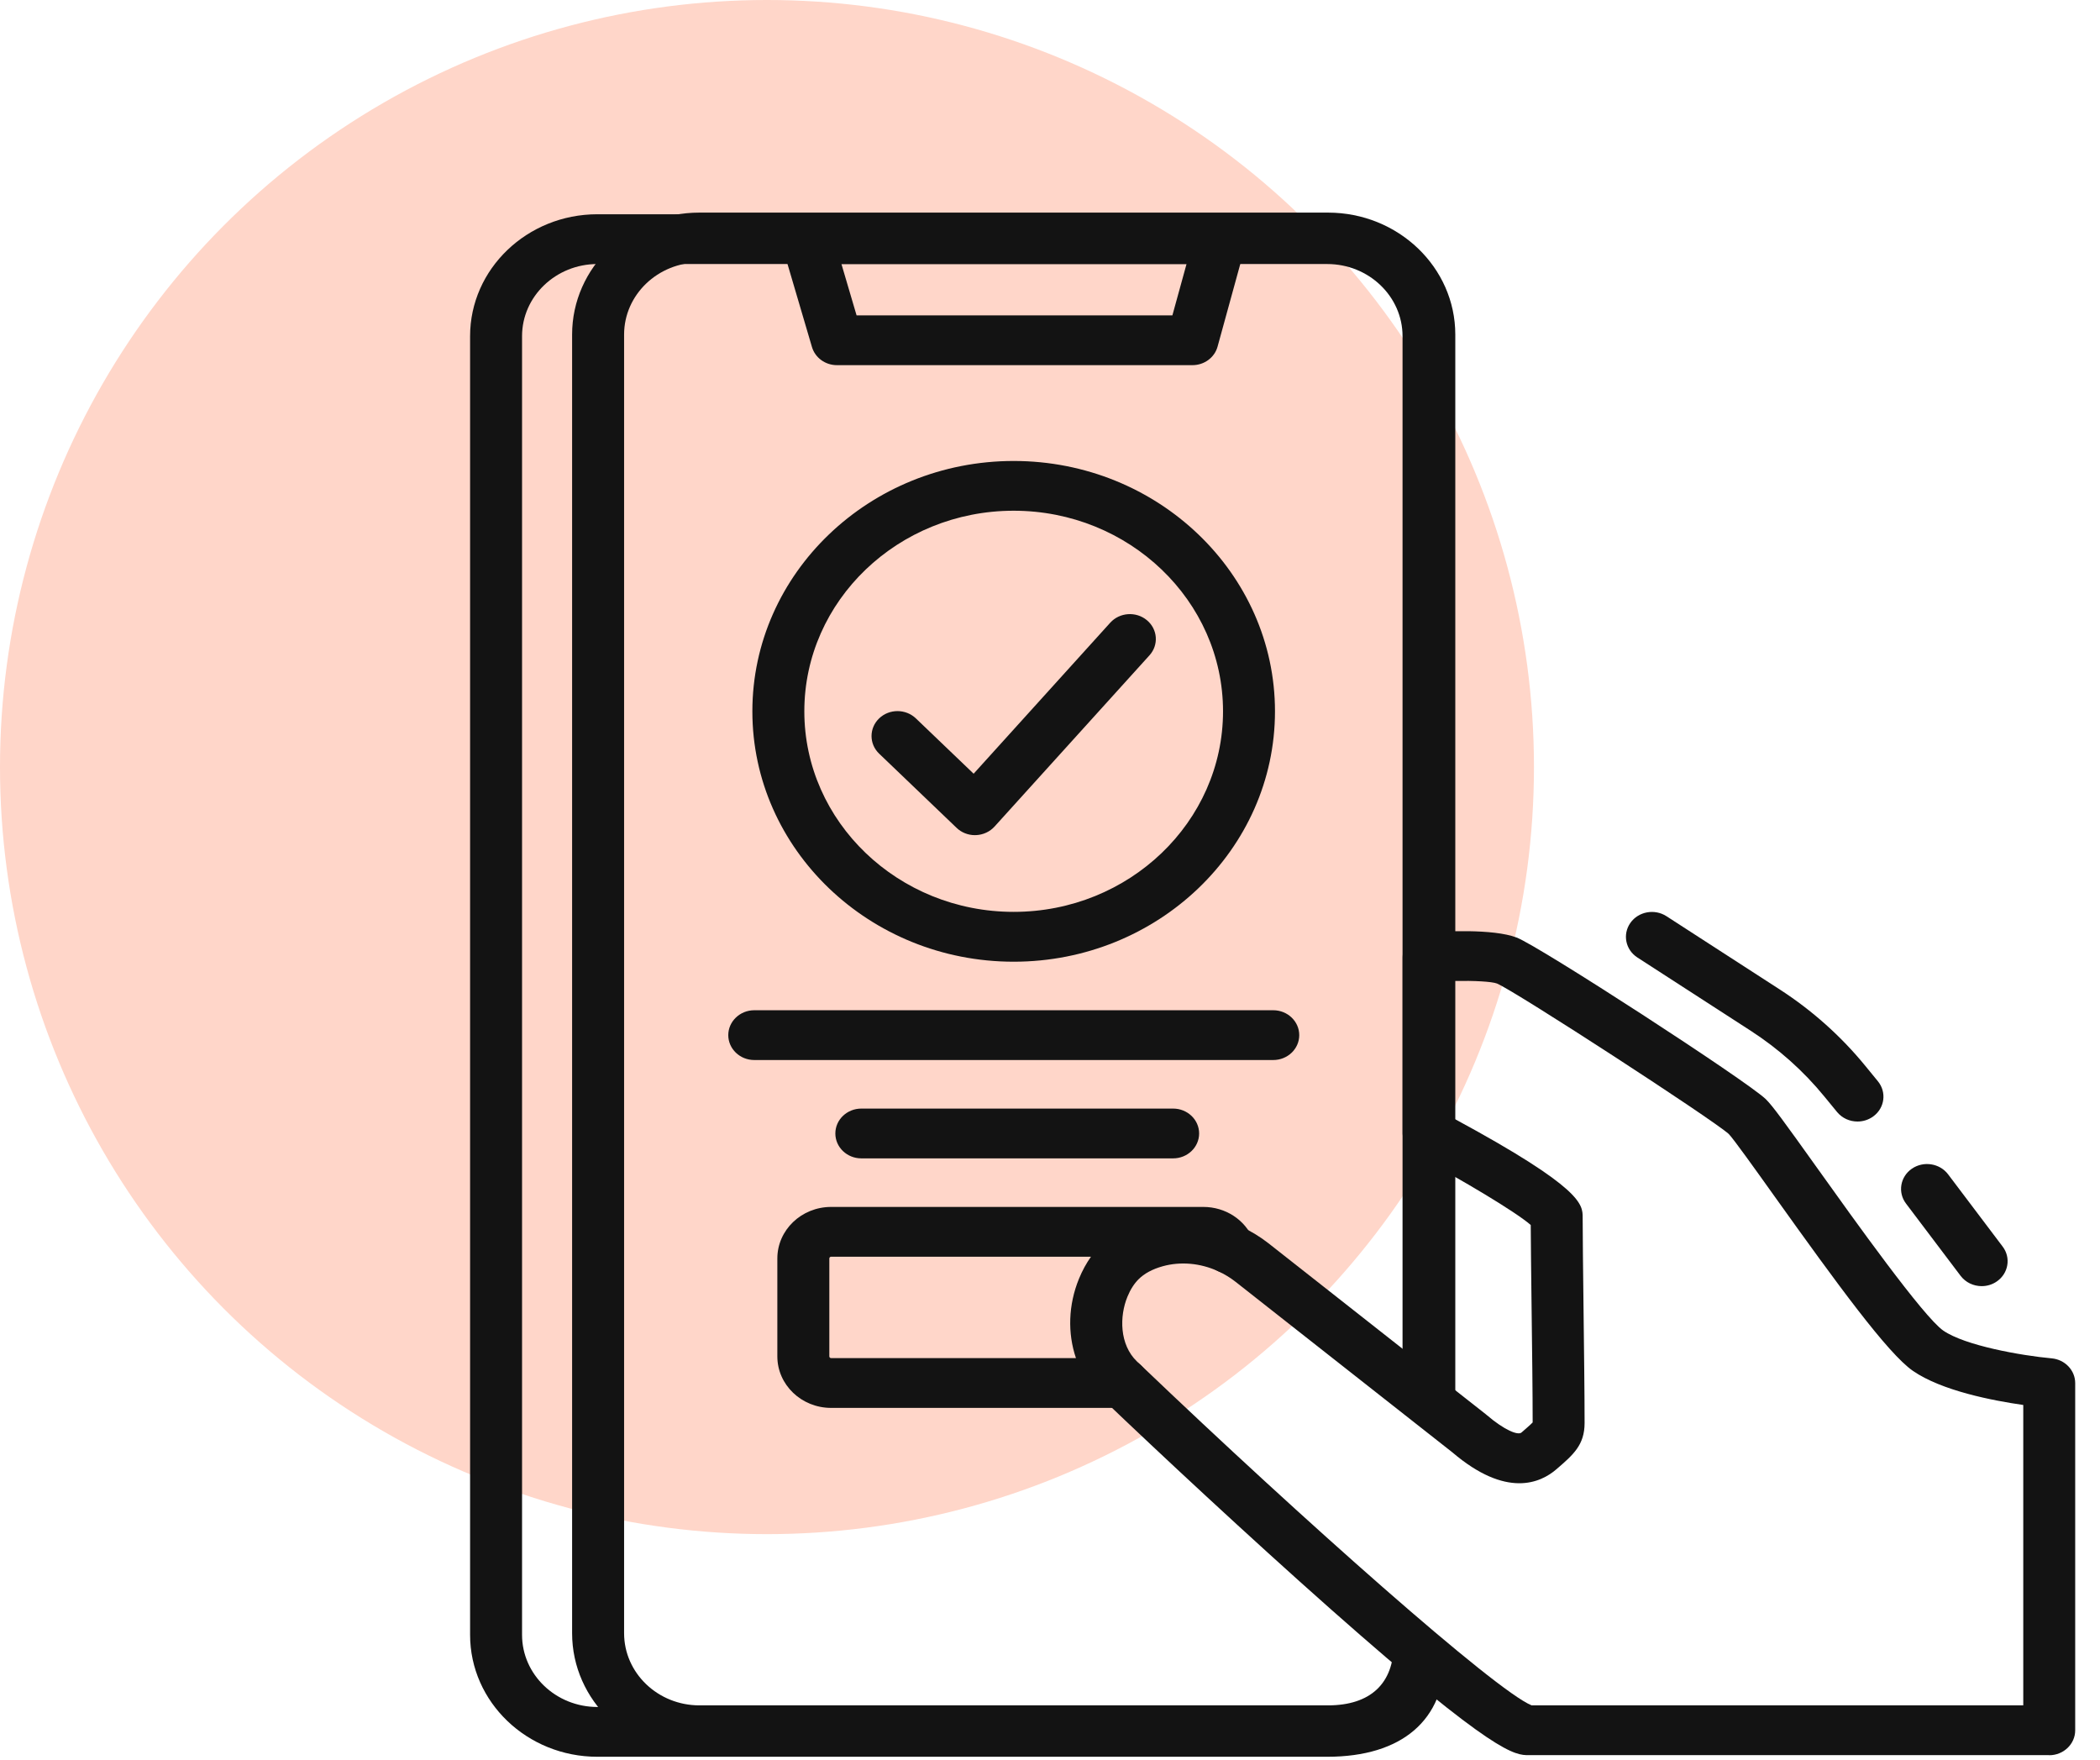 <svg width="74" height="62" viewBox="0 0 74 62" fill="none" xmlns="http://www.w3.org/2000/svg">
<g id="Icon 3">
<circle id="Ellipse 3" cx="27.027" cy="27.027" r="27.027" fill="#FFD6C9"/>
<g id="Group">
<path id="Vector" d="M46.796 61.841H24.645C22.172 61.841 20.16 59.914 20.16 57.545V11.788C20.16 9.418 22.172 7.491 24.645 7.491H46.796C49.269 7.491 51.282 9.418 51.282 11.788V49.377H49.45V11.788C49.45 10.386 48.26 9.246 46.796 9.246H24.645C23.182 9.246 21.992 10.386 21.992 11.788V57.545C21.992 58.947 23.182 60.087 24.645 60.087H46.796C48.289 60.087 49.111 59.319 49.111 57.928H50.943C50.943 60.268 49.276 61.841 46.796 61.841Z" fill="#131313"/>
<path id="Vector_2" d="M46.769 61.898H21.05C18.576 61.898 16.565 59.971 16.565 57.602V11.845C16.565 9.477 18.576 7.549 21.05 7.549H46.769C49.243 7.549 51.254 9.475 51.254 11.845V49.377H49.423V11.845C49.423 10.443 48.232 9.303 46.769 9.303H21.05C19.587 9.303 18.396 10.443 18.396 11.845V57.602C18.396 59.004 19.587 60.144 21.05 60.144H46.769C48.809 60.144 49.084 59.23 49.084 58.339H50.915C50.915 60.602 49.404 61.898 46.769 61.898Z" fill="#131313"/>
<path id="Vector_3" d="M35.72 33.885C30.643 33.885 26.512 29.927 26.512 25.064C26.512 20.2 30.643 16.242 35.72 16.242C40.797 16.242 44.928 20.2 44.928 25.064C44.928 29.927 40.797 33.885 35.72 33.885ZM35.72 17.995C31.651 17.995 28.343 21.166 28.343 25.062C28.343 28.958 31.653 32.129 35.72 32.129C39.787 32.129 43.097 28.958 43.097 25.062C43.097 21.166 39.787 17.995 35.72 17.995Z" fill="#131313"/>
<path id="Vector_4" d="M44.867 37.349H26.579C26.074 37.349 25.663 36.956 25.663 36.472C25.663 35.989 26.074 35.595 26.579 35.595H44.867C45.373 35.595 45.783 35.989 45.783 36.472C45.783 36.956 45.373 37.349 44.867 37.349Z" fill="#131313"/>
<path id="Vector_5" d="M41.339 40.814H30.351C29.846 40.814 29.436 40.421 29.436 39.937C29.436 39.453 29.846 39.06 30.351 39.06H41.339C41.844 39.06 42.255 39.453 42.255 39.937C42.255 40.421 41.844 40.814 41.339 40.814Z" fill="#131313"/>
<path id="Vector_6" d="M42.02 12.866H29.492C29.082 12.866 28.723 12.604 28.612 12.227L27.562 8.664C27.484 8.399 27.541 8.116 27.713 7.897C27.885 7.677 28.155 7.549 28.442 7.549H43C43.283 7.549 43.552 7.674 43.724 7.891C43.898 8.106 43.956 8.386 43.885 8.649L42.905 12.212C42.8 12.598 42.435 12.866 42.02 12.866ZM30.185 11.111H41.313L41.811 9.303H29.651L30.184 11.111H30.185Z" fill="#131313"/>
<path id="Vector_7" d="M34.356 29.426C34.113 29.426 33.88 29.334 33.709 29.169L30.979 26.554C30.622 26.212 30.622 25.656 30.979 25.312C31.336 24.969 31.916 24.97 32.274 25.312L34.309 27.261L39.123 21.94C39.455 21.574 40.033 21.535 40.414 21.852C40.796 22.169 40.837 22.723 40.506 23.089L35.047 29.122C34.881 29.306 34.641 29.416 34.388 29.425C34.377 29.425 34.367 29.425 34.356 29.425V29.426Z" fill="#131313"/>
<g id="Group_2">
<path id="Vector_8" d="M39.561 49.606H29.288C28.242 49.606 27.392 48.792 27.392 47.791V44.341C27.392 43.339 28.242 42.525 29.288 42.525H42.401C43.183 42.525 43.874 42.975 44.162 43.671C44.301 44.006 44.211 44.389 43.936 44.635C43.662 44.882 43.257 44.941 42.917 44.786C42.293 44.503 41.602 44.441 40.973 44.615C40.61 44.716 40.321 44.871 40.117 45.077C39.963 45.232 39.831 45.438 39.727 45.693C39.45 46.368 39.438 47.37 40.068 47.974L40.205 48.105C40.468 48.356 40.547 48.734 40.405 49.063C40.263 49.39 39.931 49.605 39.56 49.605L39.561 49.606ZM29.288 44.279C29.253 44.279 29.224 44.307 29.224 44.341V47.791C29.224 47.824 29.253 47.852 29.288 47.852H37.915C37.618 46.982 37.641 45.978 38.023 45.051C38.139 44.767 38.281 44.51 38.444 44.279H29.286H29.288Z" fill="#131313"/>
<path id="Vector_9" d="M72.208 61.841H53.873C53.38 61.841 52.705 61.841 46.892 56.697C44.002 54.139 40.788 51.14 38.916 49.349C38.557 49.007 38.557 48.452 38.916 48.108C39.273 47.764 39.853 47.764 40.211 48.108C45.884 53.529 52.699 59.572 53.972 60.087H71.296V49.503C70.228 49.351 68.422 49.003 67.406 48.3C66.522 47.688 64.749 45.256 62.522 42.139C61.851 41.199 61.09 40.133 60.919 39.956C60.339 39.433 53.461 34.965 52.753 34.654C52.569 34.584 51.953 34.55 51.255 34.563V39.423C55.77 41.866 55.77 42.436 55.77 42.896C55.77 43.56 55.785 44.762 55.8 46.034C55.818 47.544 55.838 49.107 55.838 50.137C55.838 50.912 55.443 51.253 54.846 51.767C54.288 52.25 53.084 52.799 51.178 51.172L43.537 45.162C43.349 45.015 43.141 44.889 42.92 44.788C42.464 44.581 42.269 44.057 42.487 43.62C42.703 43.183 43.25 42.996 43.706 43.205C44.063 43.367 44.397 43.57 44.7 43.807L52.356 49.829C52.367 49.836 52.376 49.845 52.386 49.854C53.02 50.397 53.491 50.579 53.613 50.474C53.775 50.333 53.935 50.196 54.008 50.118C54.008 49.098 53.989 47.551 53.97 46.056C53.957 44.931 53.943 43.861 53.94 43.161C53.404 42.695 51.51 41.566 49.896 40.705C49.606 40.55 49.426 40.256 49.426 39.939V33.729C49.426 33.27 49.795 32.888 50.273 32.854C50.807 32.816 52.614 32.714 53.445 33.034C54.24 33.338 61.54 38.074 62.22 38.725C62.452 38.948 62.878 39.534 64.033 41.152C65.343 42.986 67.781 46.401 68.477 46.882C69.245 47.412 71.227 47.763 72.295 47.86C72.765 47.902 73.126 48.281 73.126 48.732V60.967C73.126 61.451 72.715 61.844 72.21 61.844L72.208 61.841Z" fill="#131313"/>
</g>
<path id="Vector_10" d="M69.831 45.316C69.547 45.316 69.268 45.19 69.088 44.953L67.163 42.405C66.867 42.013 66.959 41.464 67.368 41.18C67.777 40.897 68.35 40.984 68.647 41.376L70.571 43.924C70.867 44.316 70.775 44.866 70.366 45.149C70.205 45.262 70.017 45.316 69.831 45.316Z" fill="#131313"/>
<path id="Vector_11" d="M65.455 39.516C65.184 39.516 64.915 39.401 64.734 39.18L64.288 38.636C63.551 37.734 62.675 36.954 61.684 36.313L57.698 33.736C57.279 33.465 57.169 32.92 57.451 32.518C57.733 32.116 58.303 32.011 58.722 32.281L62.709 34.859C63.858 35.601 64.874 36.509 65.729 37.554L66.174 38.098C66.486 38.48 66.417 39.031 66.019 39.329C65.851 39.455 65.652 39.516 65.454 39.516H65.455Z" fill="#131313"/>
</g>
</g>
</svg>
